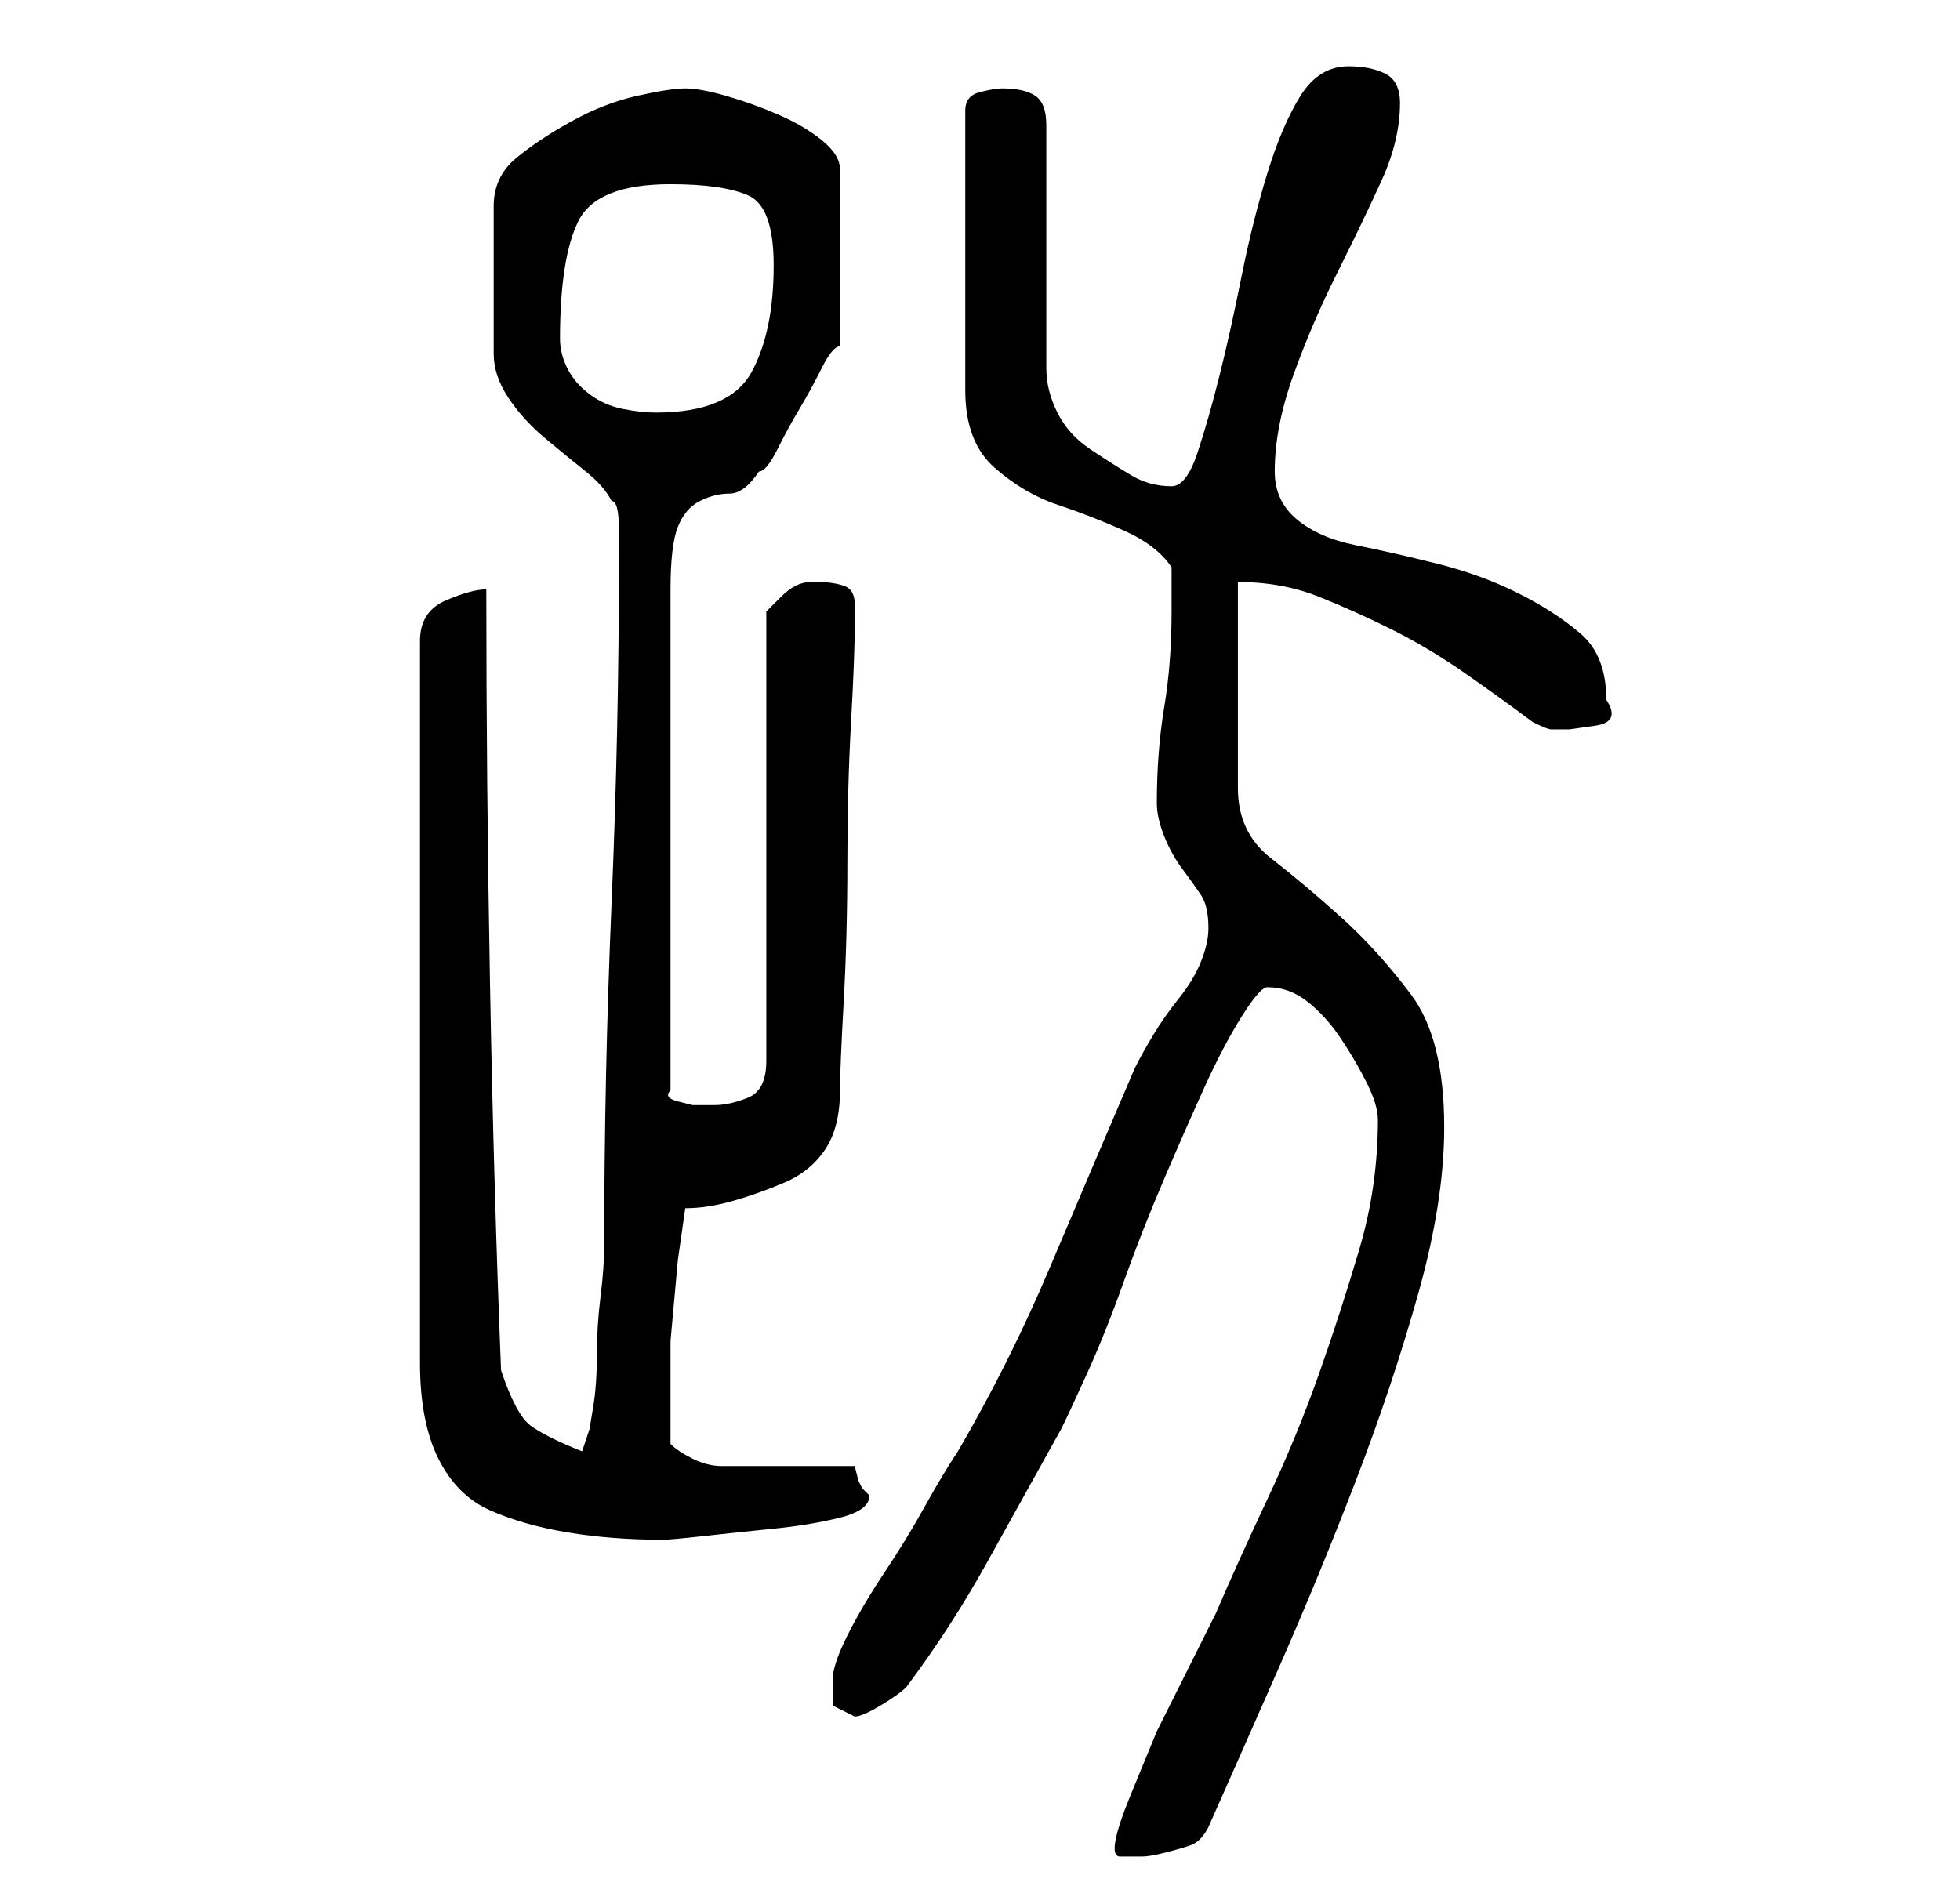 <?xml version="1.0" standalone="no"?>
<!DOCTYPE svg PUBLIC "-//W3C//DTD SVG 1.1//EN" "http://www.w3.org/Graphics/SVG/1.1/DTD/svg11.dtd" >
<svg xmlns="http://www.w3.org/2000/svg" xmlns:xlink="http://www.w3.org/1999/xlink" version="1.1" viewBox="-10 0 266 256">
   <path fill="currentColor"
d="M177 152q0 9 -2.5 17.5t-5.5 17t-7 17t-7 15.5l-4 8l-4 8t-3.5 8.5t-1.5 8.5h3q1 0 3 -0.5t3.5 -1t2.5 -2.5q4 -9 9.5 -21.5t10.5 -25.5t8.5 -25.5t3.5 -22.5q0 -12 -4.5 -18t-9.5 -10.5t-9.5 -8t-4.5 -9.5v-28q6 0 11 2t10 4.5t10 6t9 6.5q2 1 2.5 1h2.5t3.5 -0.5
t1.5 -3.5q0 -6 -3.5 -9t-8.5 -5.5t-11 -4t-11 -2.5t-8 -3.5t-3 -6.5q0 -6 2.5 -13t6 -14t6 -12.5t2.5 -10.5q0 -3 -2 -4t-5 -1q-4 0 -6.5 4t-4.5 10.5t-3.5 14t-3 13.5t-3 10.5t-3.5 4.5q-3 0 -5.5 -1.5t-5.5 -3.5t-4.5 -5t-1.5 -6v-33q0 -3 -1.5 -4t-4.5 -1q-1 0 -3 0.5
t-2 2.5v38q0 7 4 10.5t8.5 5t9 3.5t6.5 5v6q0 7 -1 13t-1 13q0 2 1 4.5t2.5 4.5t2.5 3.5t1 4.5q0 2 -1 4.5t-3 5t-3.5 5t-2.5 4.5q-6 14 -11.5 27t-12.5 25q-2 3 -4.5 7.5t-5.5 9t-5 8.5t-2 6v3.5t3 1.5q1 0 3.5 -1.5t3.5 -2.5q6 -8 11 -17l10 -18q1 -2 3.5 -7.5t5 -12.5
t5.5 -14t5.5 -12.5t5 -9.5t3.5 -4q3 0 5.5 2t4.5 5t3.5 6t1.5 5zM56 80q-2 0 -5.5 1.5t-3.5 5.5v98q0 8 2.5 13t7 7t10.5 3t13 1q1 0 5.5 -0.5t9.5 -1t9 -1.5t4 -3l-0.5 -0.5l-0.5 -0.5l-0.5 -1t-0.5 -2h-18q-2 0 -4 -1t-3 -2v-8v-6t0.5 -5.5t0.5 -5.5t1 -7q3 0 6.5 -1
t7 -2.5t5.5 -4.5t2 -8q0 -3 0.5 -12t0.5 -19t0.5 -19t0.5 -13v-3q0 -2 -1.5 -2.5t-3.5 -0.5h-1q-2 0 -4 2l-2 2v61q0 4 -2.5 5t-4.5 1h-1h-2t-2 -0.5t-1 -1.5v-68q0 -6 1 -8.5t3 -3.5t4 -1t4 -3q1 0 2.5 -3t3 -5.5t3 -5.5t2.5 -3v-24q0 -2 -2.5 -4t-6 -3.5t-7 -2.5t-5.5 -1
t-6.5 1t-9 3.5t-7.5 5t-3 6.5v20q0 3 2 6t5 5.5t5.5 4.5t3.5 4q1 0 1 4v4q0 23 -1 46.5t-1 46.5q0 3 -0.5 7t-0.5 8t-0.5 7l-0.5 3l-1 3q-5 -2 -7 -3.5t-4 -7.5q-1 -25 -1.5 -52.5t-0.5 -53.5zM66 46q0 -11 2.5 -16t12.5 -5q7 0 10.5 1.5t3.5 9.5q0 9 -3 14.5t-13 5.5
q-2 0 -4.5 -0.5t-4.5 -2t-3 -3.5t-1 -4z" />
</svg>
